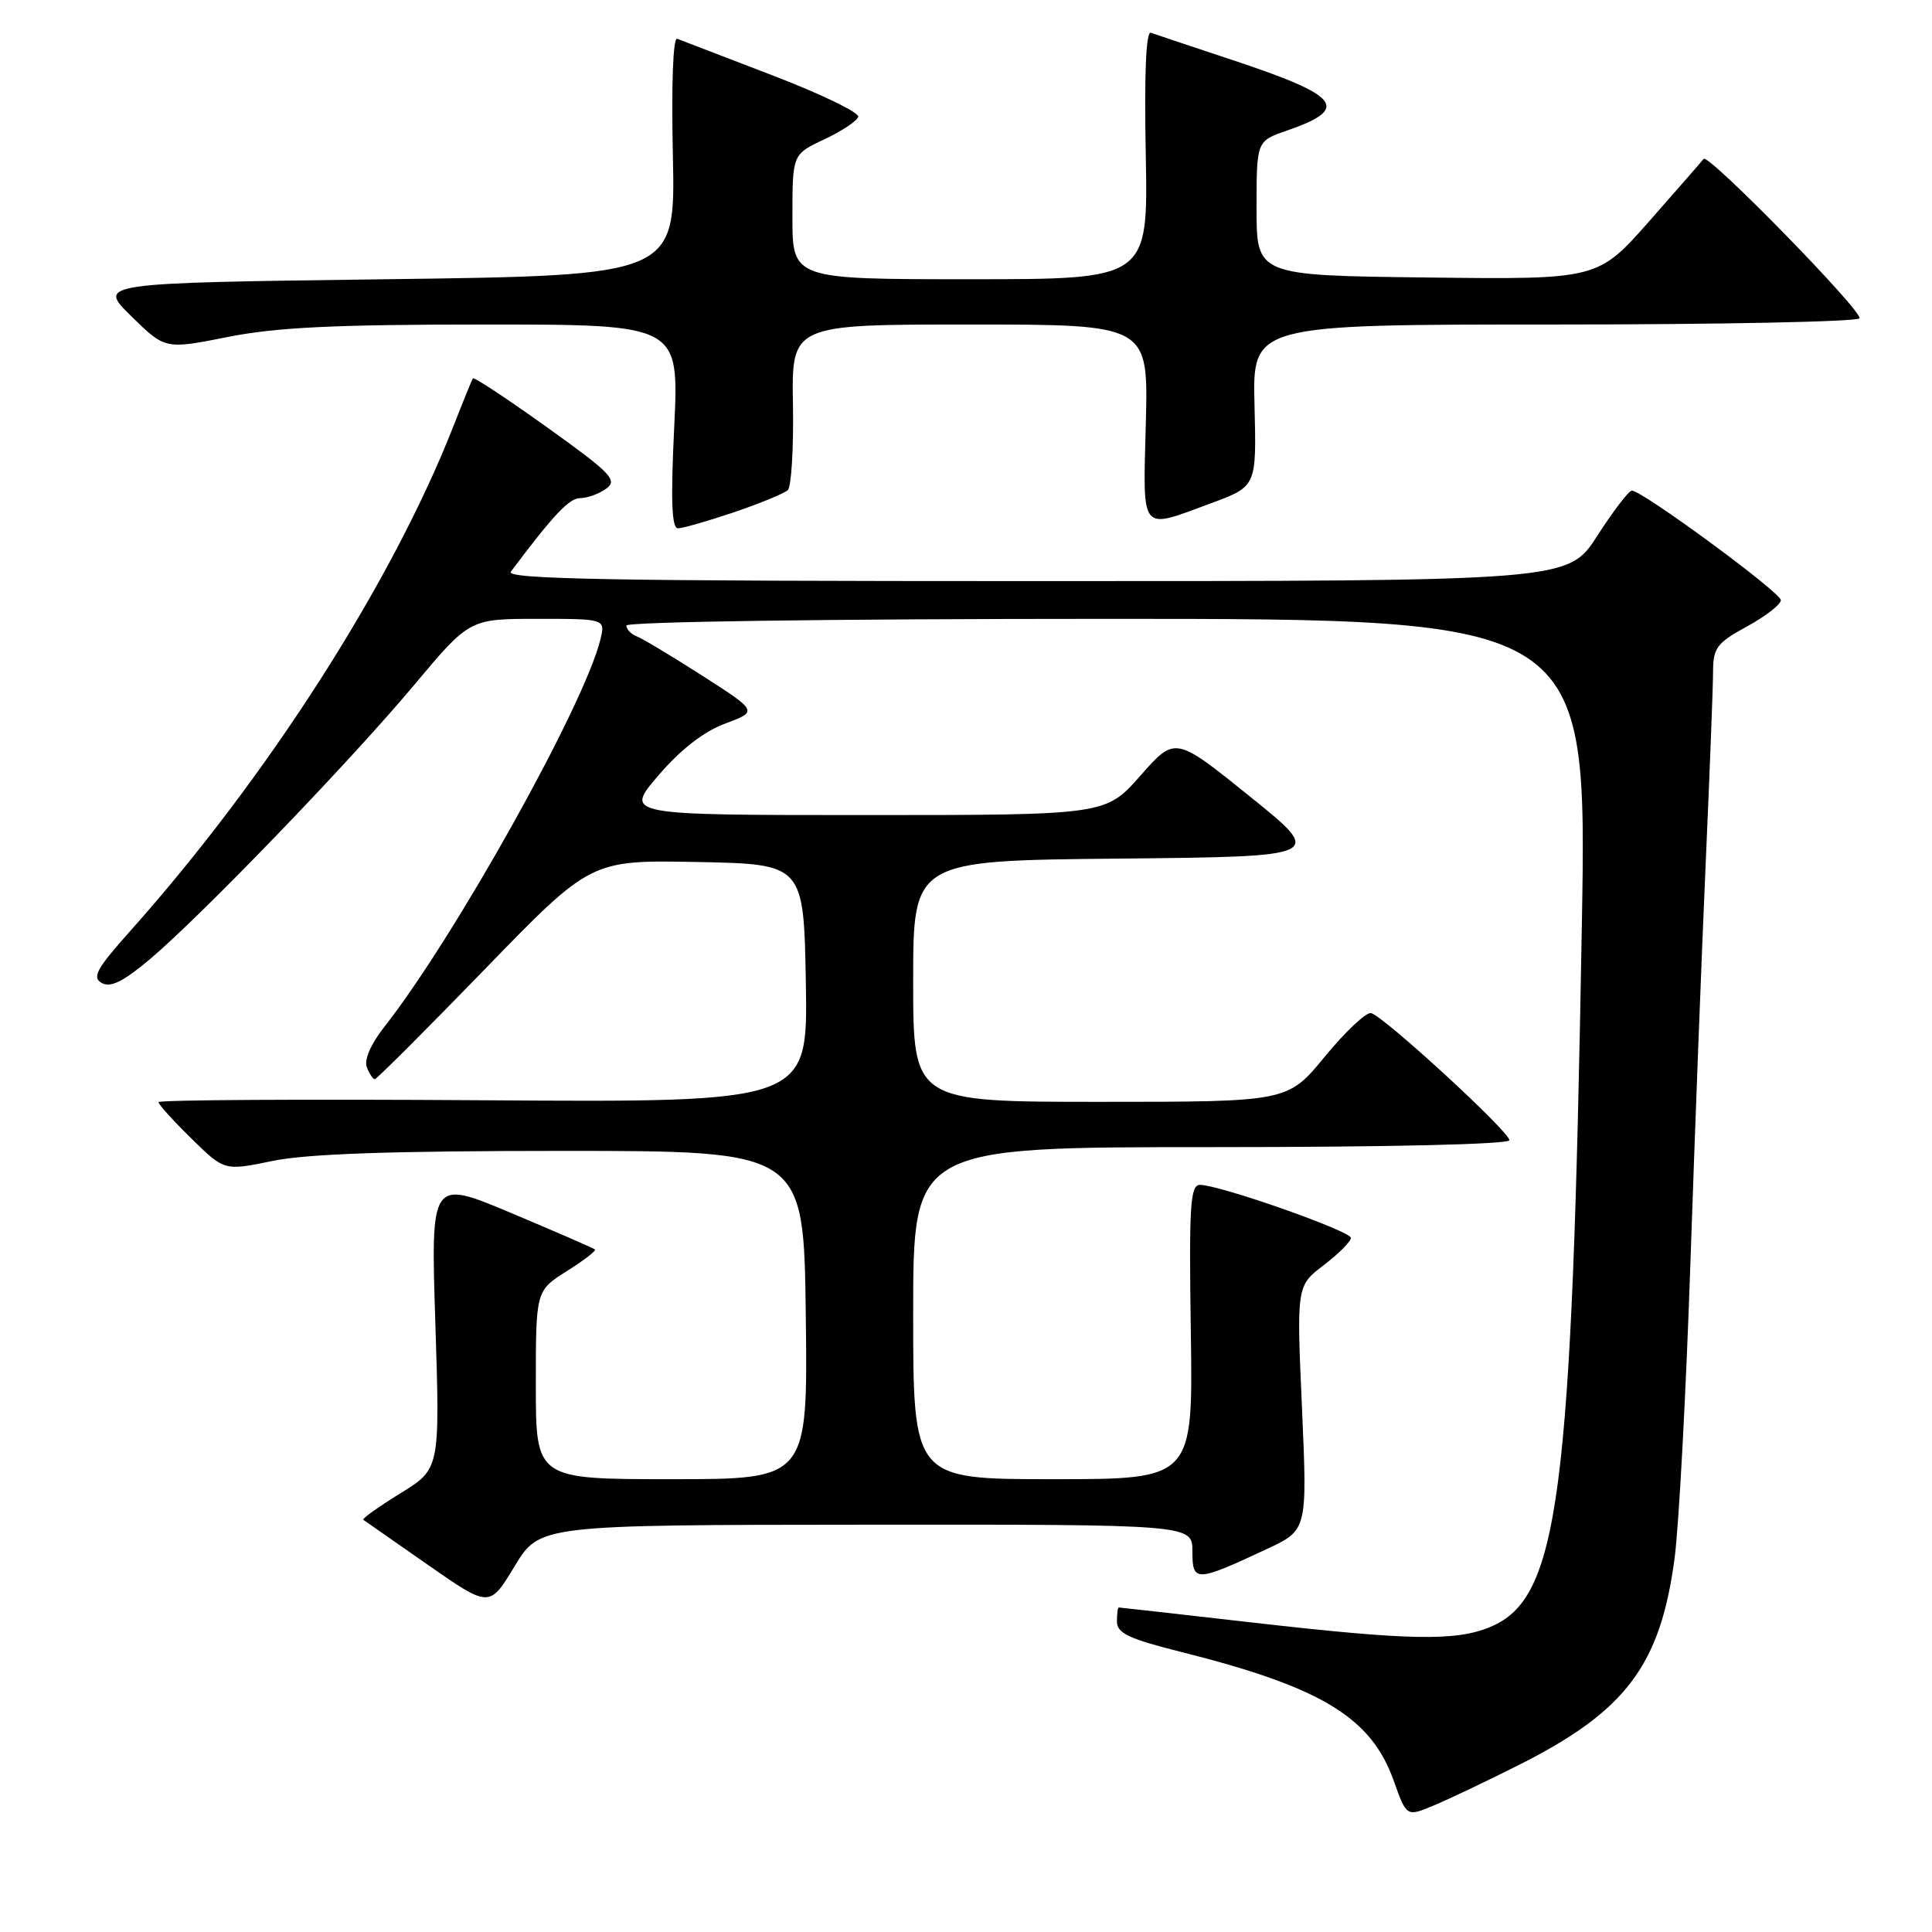 <?xml version="1.0" encoding="UTF-8" standalone="no"?>
<!DOCTYPE svg PUBLIC "-//W3C//DTD SVG 1.1//EN" "http://www.w3.org/Graphics/SVG/1.1/DTD/svg11.dtd" >
<svg xmlns="http://www.w3.org/2000/svg" xmlns:xlink="http://www.w3.org/1999/xlink" version="1.1" viewBox="0 0 256 256">
 <g >
 <path fill="currentColor"
d=" M 201.27 233.86 C 215.45 226.73 220.03 220.64 221.90 206.41 C 222.47 202.06 223.42 184.32 224.00 167.00 C 224.59 149.68 225.50 125.83 226.03 114.00 C 226.55 102.17 226.99 90.92 226.99 88.98 C 227.00 85.84 227.49 85.19 231.50 83.00 C 233.97 81.65 235.99 80.08 235.97 79.52 C 235.95 78.49 217.58 64.99 216.23 65.01 C 215.83 65.01 213.76 67.71 211.64 71.01 C 207.78 77.00 207.78 77.00 137.27 77.00 C 81.02 77.00 66.94 76.75 67.69 75.75 C 73.35 68.20 75.43 66.00 76.89 66.00 C 77.84 66.00 79.39 65.43 80.34 64.74 C 81.87 63.62 80.99 62.71 72.49 56.62 C 67.22 52.85 62.80 49.93 62.66 50.13 C 62.53 50.33 61.36 53.20 60.07 56.50 C 51.92 77.25 35.44 102.98 17.25 123.37 C 12.79 128.37 12.16 129.51 13.48 130.25 C 14.64 130.90 16.31 130.08 19.78 127.17 C 26.60 121.44 46.36 100.94 54.89 90.75 C 62.22 82.00 62.22 82.00 71.22 82.00 C 80.22 82.00 80.22 82.00 79.55 84.75 C 77.45 93.40 60.22 124.27 50.86 136.15 C 49.14 138.35 48.23 140.44 48.60 141.40 C 48.94 142.28 49.42 143.00 49.66 143.00 C 49.91 143.00 56.45 136.46 64.20 128.47 C 78.28 113.95 78.28 113.95 92.39 114.22 C 106.50 114.50 106.50 114.50 106.78 130.29 C 107.05 146.08 107.05 146.08 64.03 145.79 C 40.36 145.63 21.00 145.74 21.00 146.04 C 21.00 146.34 22.96 148.51 25.37 150.87 C 29.73 155.15 29.73 155.15 36.12 153.83 C 40.65 152.89 51.79 152.50 74.50 152.50 C 106.50 152.50 106.50 152.50 106.77 174.25 C 107.04 196.00 107.04 196.00 89.02 196.00 C 71.00 196.00 71.00 196.00 71.00 183.51 C 71.00 171.03 71.00 171.03 75.09 168.44 C 77.35 167.02 79.03 165.72 78.84 165.56 C 78.66 165.40 73.68 163.23 67.78 160.75 C 57.07 156.24 57.07 156.24 57.69 175.44 C 58.30 194.64 58.30 194.64 53.04 197.88 C 50.15 199.66 47.94 201.24 48.14 201.38 C 48.34 201.53 52.18 204.21 56.68 207.34 C 64.86 213.04 64.86 213.04 68.18 207.55 C 71.50 202.06 71.50 202.06 114.75 202.03 C 158.00 202.00 158.00 202.00 158.00 205.57 C 158.00 209.67 158.44 209.66 167.87 205.25 C 173.23 202.75 173.23 202.75 172.52 186.57 C 171.80 170.39 171.80 170.39 175.40 167.64 C 177.38 166.13 179.00 164.51 179.00 164.03 C 179.00 163.12 161.59 157.00 159.00 157.00 C 157.71 157.00 157.54 159.72 157.79 176.50 C 158.08 196.00 158.08 196.00 139.54 196.00 C 121.00 196.00 121.00 196.00 121.00 174.00 C 121.00 152.00 121.00 152.00 160.50 152.00 C 184.02 152.00 200.00 151.63 200.00 151.08 C 200.00 149.94 183.30 134.60 181.67 134.24 C 181.03 134.10 178.28 136.68 175.56 139.99 C 170.63 146.00 170.63 146.00 145.81 146.00 C 121.00 146.00 121.00 146.00 121.00 130.02 C 121.00 114.03 121.00 114.03 148.25 113.77 C 175.50 113.50 175.50 113.50 165.61 105.53 C 155.71 97.55 155.71 97.55 151.11 102.78 C 146.50 108.00 146.50 108.00 114.62 108.00 C 82.74 108.00 82.74 108.00 87.24 102.75 C 90.20 99.30 93.23 96.95 96.08 95.88 C 100.43 94.26 100.43 94.26 93.07 89.54 C 89.02 86.95 85.10 84.59 84.35 84.31 C 83.61 84.02 83.00 83.38 83.00 82.89 C 83.00 82.38 109.97 82.00 146.66 82.00 C 210.31 82.00 210.31 82.00 209.60 122.75 C 208.28 198.70 206.58 211.77 197.47 215.58 C 192.90 217.49 186.76 217.37 166.00 215.00 C 156.38 213.90 148.39 213.00 148.25 213.00 C 148.11 213.00 148.00 213.84 148.00 214.88 C 148.00 216.40 149.60 217.16 156.46 218.88 C 175.09 223.55 181.69 227.55 184.68 235.97 C 186.38 240.74 186.38 240.74 189.94 239.25 C 191.90 238.44 197.00 236.01 201.27 233.86 Z  M 97.25 67.88 C 100.69 66.71 103.89 65.39 104.38 64.95 C 104.86 64.51 105.17 59.39 105.07 53.57 C 104.89 43.00 104.89 43.00 128.52 43.00 C 152.16 43.00 152.16 43.00 151.83 56.00 C 151.45 70.85 150.93 70.20 160.50 66.67 C 166.50 64.45 166.50 64.45 166.23 53.73 C 165.95 43.00 165.95 43.00 205.92 43.00 C 227.90 43.00 246.11 42.63 246.39 42.18 C 246.91 41.33 226.32 20.26 225.74 21.05 C 225.56 21.30 222.33 25.00 218.57 29.27 C 211.72 37.04 211.72 37.04 189.11 36.77 C 166.50 36.50 166.50 36.50 166.50 27.60 C 166.50 18.70 166.50 18.70 170.48 17.32 C 178.98 14.38 177.68 12.71 163.11 7.89 C 157.82 6.14 153.05 4.54 152.50 4.34 C 151.85 4.10 151.61 9.77 151.82 20.49 C 152.13 37.00 152.13 37.00 128.57 37.00 C 105.00 37.00 105.00 37.00 105.00 28.72 C 105.00 20.45 105.00 20.45 109.21 18.47 C 111.52 17.39 113.55 16.04 113.72 15.48 C 113.88 14.91 108.76 12.44 102.34 9.98 C 95.92 7.51 90.25 5.34 89.74 5.14 C 89.18 4.92 88.95 11.12 89.16 20.64 C 89.50 36.50 89.50 36.50 51.21 37.00 C 12.91 37.50 12.91 37.50 17.40 41.90 C 21.88 46.30 21.88 46.30 30.19 44.65 C 36.61 43.37 44.35 43.00 64.24 43.00 C 89.98 43.00 89.98 43.00 89.34 56.50 C 88.86 66.39 89.00 70.00 89.84 70.00 C 90.47 70.00 93.81 69.04 97.25 67.88 Z "/>
</g>
</svg>